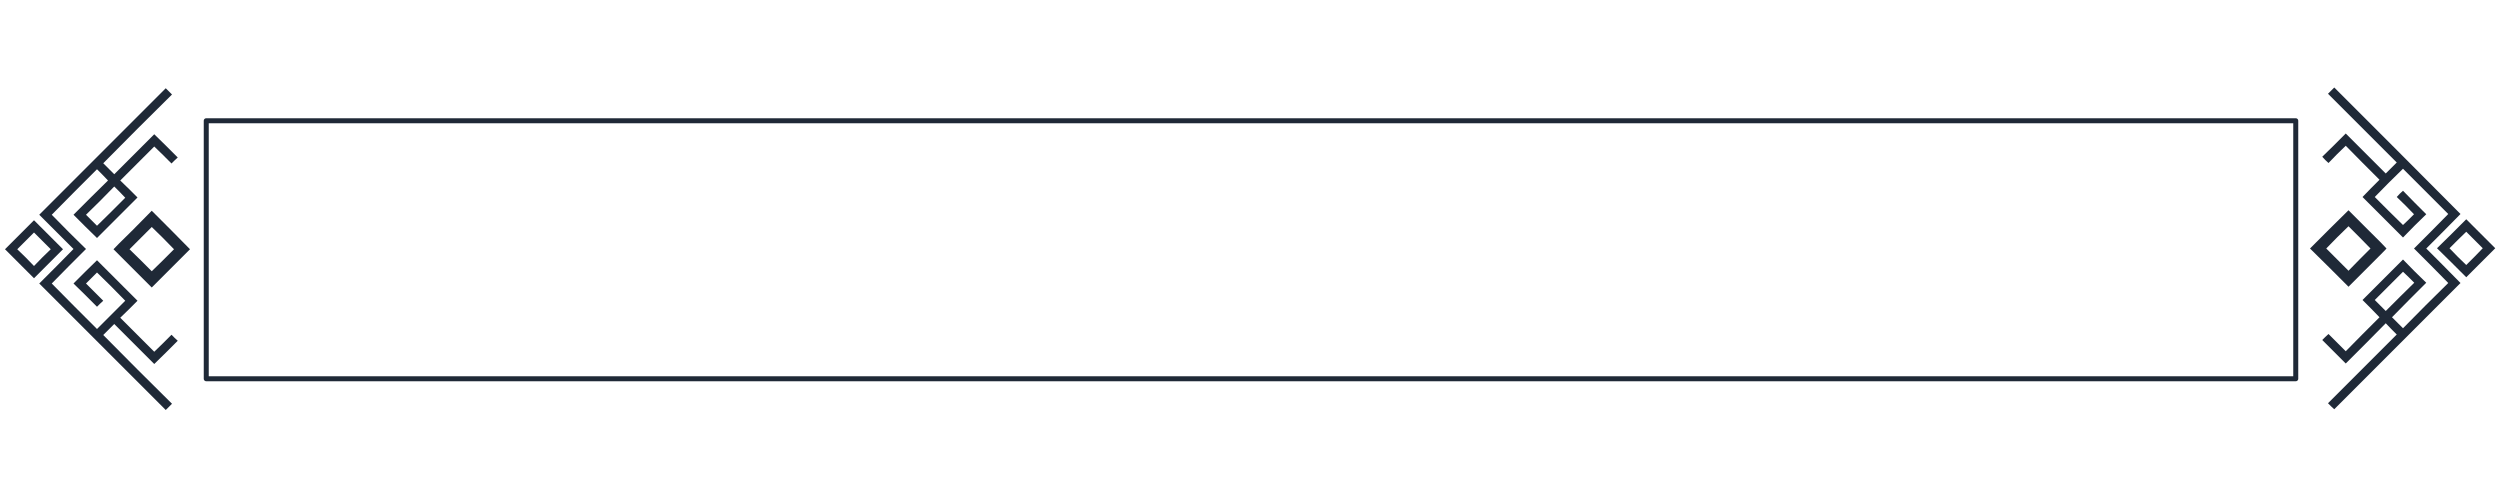 <svg version="1.2" xmlns="http://www.w3.org/2000/svg" viewBox="0 0 1000 200" width="1000" height="200"><style>.a{fill:#1f2937}.b{fill:none;stroke:#1f2937;stroke-linejoin:round;stroke-width:2}</style><path class="a" d="m992.3 93.5l-5.8-5.8-5.8 5.8-5.9 5.8 5.9 5.8 5.8 5.8 5.8-5.8 5.8-5.8zm-9.2 9.2l-3.3-3.4 3.3-3.3 3.4-3.3 3.3 3.3 3.3 3.3-3.3 3.4-3.3 3.3zm-5.7 3.6l-6.9-6.9 6.9-6.9 6.8-6.9-25.2-25.3-25.3-25.3-1.3 1.3-1.2 1.2 13.8 13.8 13.7 13.7-2.2 2.2-2.2 2.2-8-8-8-8-4.7 4.7-4.7 4.6 1.2 1.3 1.3 1.2 3.4-3.5 3.5-3.4 6.7 6.8 6.8 6.8-3.4 3.4-3.4 3.5 8.1 8.1 8.1 8.1 4.6-4.7 4.7-4.6-4.7-4.7-4.6-4.7-1.3 1.2-1.2 1.3 3.5 3.4 3.4 3.5-2.2 2.2-2.2 2.1-5.7-5.6-5.6-5.6 5.6-5.7 5.7-5.6 9 9 9.1 9.1-6.8 6.9-6.9 6.9 6.9 6.9 6.8 6.9-9.1 9-9 9.1-2.2-2.2-2.2-2.2 6.8-6.9 6.9-6.9-4.7-4.6-4.6-4.7-8.1 8.1-8.1 8.1 3.4 3.4 3.4 3.5-6.8 6.8-6.7 6.8-3.5-3.5-3.4-3.4-1.3 1.2-1.2 1.2 4.7 4.7 4.7 4.7 8-8 8-8.1 2.2 2.3 2.2 2.2-13.7 13.7-13.8 13.8 1.2 1.2 1.3 1.2 25.3-25.3 25.2-25.2zm-25.3 15.9l-2.2-2.2 5.7-5.7 5.6-5.6 2.3 2.2 2.2 2.2-5.7 5.6-5.7 5.7zm2.5-22.8c0-0.1-3.4-3.6-7.6-7.7l-7.6-7.6-7.7 7.6-7.7 7.7 7.7 7.6 7.7 7.7 7.6-7.6c4.4-4.4 7.7-7.7 7.6-7.7zm-19.7 4.4l-4.4-4.4 4.4-4.5 4.5-4.4 4.4 4.4 4.4 4.5-4.4 4.4-4.4 4.5z"/><path class="a" d="m7.8 105.5l5.8 5.8 5.8-5.8 5.8-5.8-5.8-5.8-5.8-5.8-5.8 5.8-5.8 5.8zm9.1-9.2l3.4 3.4-3.4 3.3-3.3 3.4-3.3-3.4-3.4-3.3 3.4-3.4 3.3-3.3zm5.7-3.5l6.8 6.8-6.8 6.9-6.9 6.9 25.3 25.3 25.3 25.3 1.2-1.2 1.3-1.3-13.8-13.7-13.7-13.8 2.2-2.2 2.2-2.2 8 8 8 8 4.7-4.6 4.7-4.7-1.3-1.2-1.2-1.2-3.4 3.4-3.5 3.4-6.8-6.8-6.8-6.8 3.5-3.4 3.4-3.4-8.1-8.1-8.1-8.1-4.7 4.6-4.7 4.7 4.7 4.6 4.7 4.7 1.2-1.2 1.3-1.2-3.5-3.5-3.4-3.4 2.2-2.2 2.2-2.2 5.7 5.6 5.6 5.7-5.6 5.6-5.7 5.7-9.1-9.1-9-9.1 6.8-6.9 6.9-6.9-6.9-6.8-6.8-6.9 9-9.1 9.1-9.1 2.2 2.2 2.2 2.3-6.9 6.8-6.9 6.9 4.7 4.7 4.7 4.6 8.1-8.1 8.1-8.1-3.4-3.4-3.5-3.4 6.8-6.8 6.8-6.8 3.5 3.4 3.4 3.4 1.2-1.2 1.3-1.2-4.7-4.7-4.7-4.6-8 8-8 8-2.2-2.2-2.2-2.2 13.7-13.8 13.8-13.7-1.3-1.3-1.2-1.2-25.3 25.3-25.3 25.3zm25.3-16l2.2 2.3-5.6 5.6-5.7 5.6-2.2-2.2-2.2-2.2 5.7-5.6 5.6-5.7zm-2.5 22.9c0 0 3.5 3.5 7.7 7.7l7.6 7.6 7.7-7.7 7.6-7.6-7.6-7.7-7.7-7.7-7.6 7.7c-4.5 4.4-7.7 7.6-7.7 7.7zm19.8-4.5l4.4 4.5-4.4 4.4-4.5 4.4-4.4-4.4-4.5-4.4 4.5-4.5 4.4-4.4z"/><path fill-rule="evenodd" class="b" d="m82.5 151.5v-103.2h835.8v103.2z"/></svg>